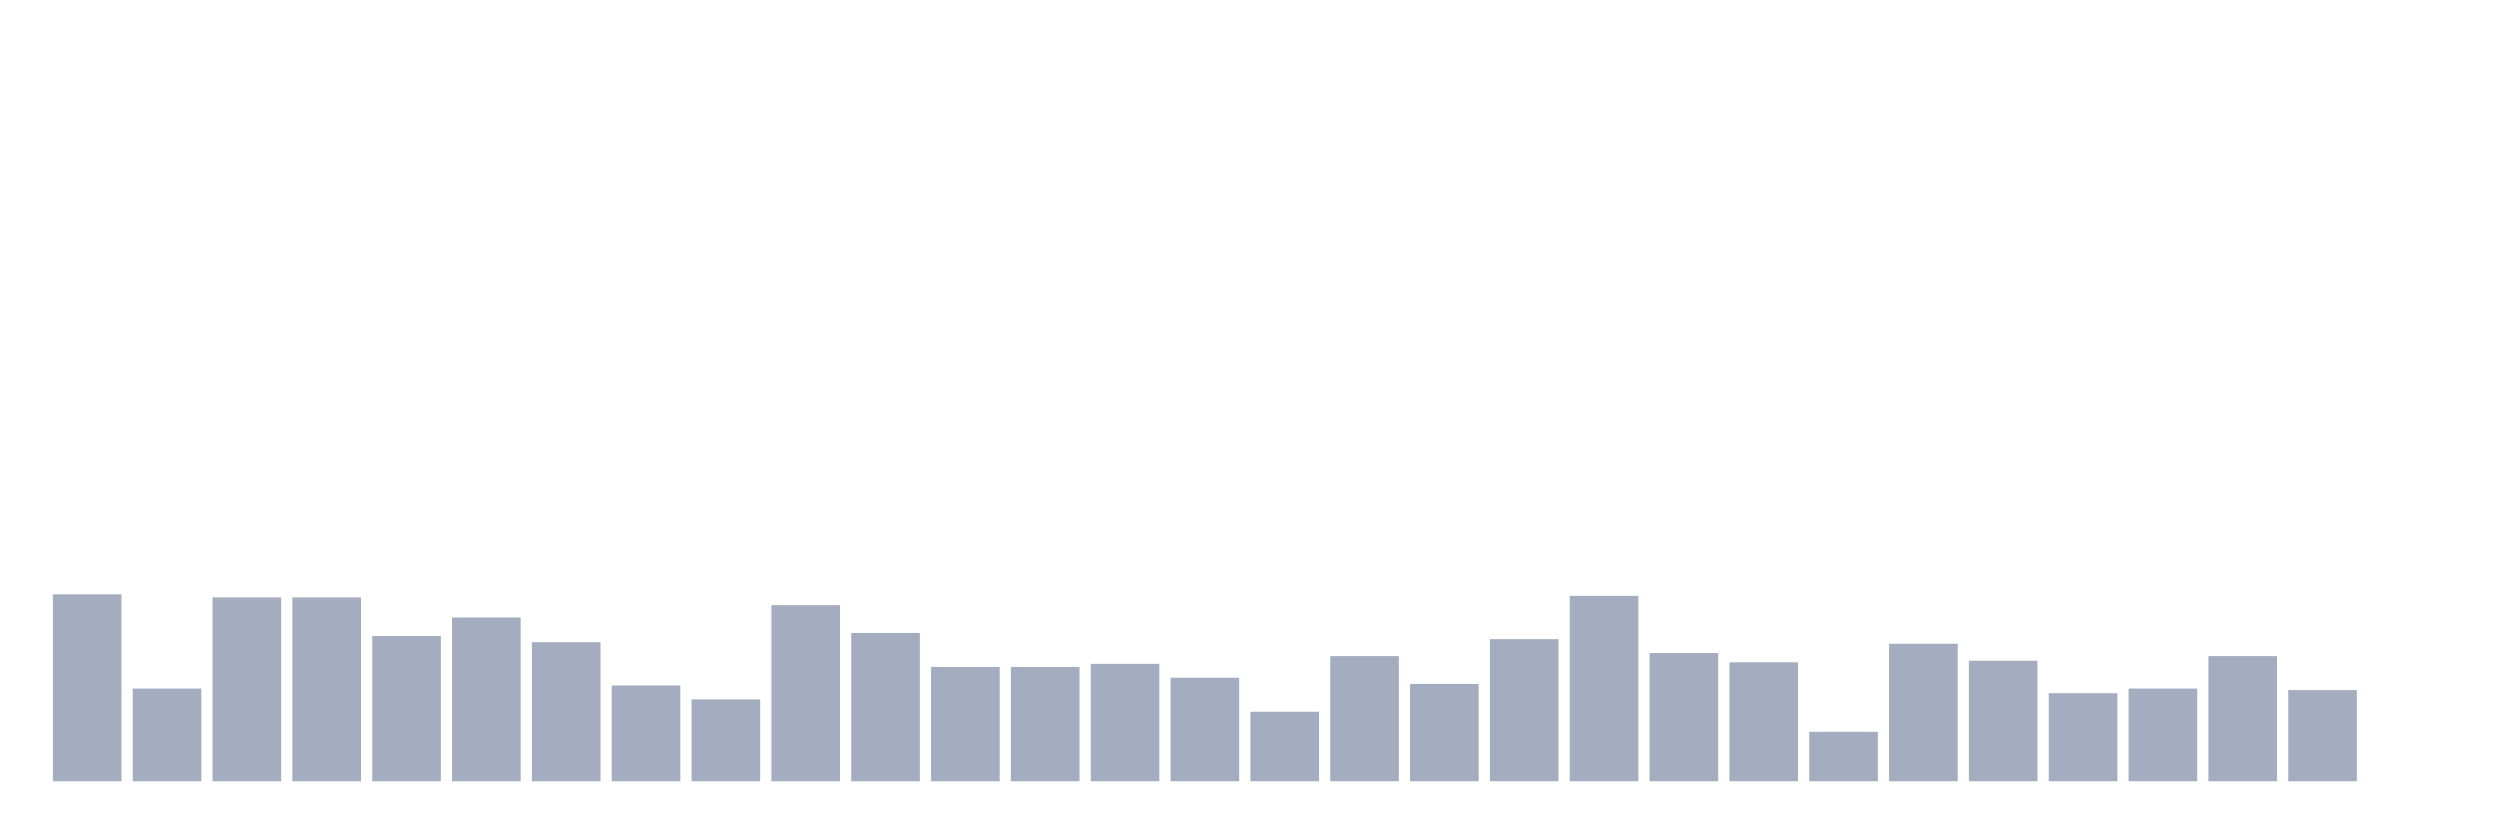 <svg xmlns="http://www.w3.org/2000/svg" viewBox="0 0 480 160"><g transform="translate(10,10)"><rect class="bar" x="0.153" width="13.175" y="104.11" height="35.89" fill="rgb(164,173,192)"></rect><rect class="bar" x="15.482" width="13.175" y="122.203" height="17.797" fill="rgb(164,173,192)"></rect><rect class="bar" x="30.81" width="13.175" y="104.703" height="35.297" fill="rgb(164,173,192)"></rect><rect class="bar" x="46.138" width="13.175" y="104.703" height="35.297" fill="rgb(164,173,192)"></rect><rect class="bar" x="61.466" width="13.175" y="112.119" height="27.881" fill="rgb(164,173,192)"></rect><rect class="bar" x="76.794" width="13.175" y="108.559" height="31.441" fill="rgb(164,173,192)"></rect><rect class="bar" x="92.123" width="13.175" y="113.305" height="26.695" fill="rgb(164,173,192)"></rect><rect class="bar" x="107.451" width="13.175" y="121.61" height="18.39" fill="rgb(164,173,192)"></rect><rect class="bar" x="122.779" width="13.175" y="124.28" height="15.72" fill="rgb(164,173,192)"></rect><rect class="bar" x="138.107" width="13.175" y="106.186" height="33.814" fill="rgb(164,173,192)"></rect><rect class="bar" x="153.436" width="13.175" y="111.525" height="28.475" fill="rgb(164,173,192)"></rect><rect class="bar" x="168.764" width="13.175" y="118.051" height="21.949" fill="rgb(164,173,192)"></rect><rect class="bar" x="184.092" width="13.175" y="118.051" height="21.949" fill="rgb(164,173,192)"></rect><rect class="bar" x="199.42" width="13.175" y="117.458" height="22.542" fill="rgb(164,173,192)"></rect><rect class="bar" x="214.748" width="13.175" y="120.127" height="19.873" fill="rgb(164,173,192)"></rect><rect class="bar" x="230.077" width="13.175" y="126.653" height="13.347" fill="rgb(164,173,192)"></rect><rect class="bar" x="245.405" width="13.175" y="115.975" height="24.025" fill="rgb(164,173,192)"></rect><rect class="bar" x="260.733" width="13.175" y="121.314" height="18.686" fill="rgb(164,173,192)"></rect><rect class="bar" x="276.061" width="13.175" y="112.712" height="27.288" fill="rgb(164,173,192)"></rect><rect class="bar" x="291.39" width="13.175" y="104.407" height="35.593" fill="rgb(164,173,192)"></rect><rect class="bar" x="306.718" width="13.175" y="115.381" height="24.619" fill="rgb(164,173,192)"></rect><rect class="bar" x="322.046" width="13.175" y="117.161" height="22.839" fill="rgb(164,173,192)"></rect><rect class="bar" x="337.374" width="13.175" y="130.508" height="9.492" fill="rgb(164,173,192)"></rect><rect class="bar" x="352.702" width="13.175" y="113.602" height="26.398" fill="rgb(164,173,192)"></rect><rect class="bar" x="368.031" width="13.175" y="116.864" height="23.136" fill="rgb(164,173,192)"></rect><rect class="bar" x="383.359" width="13.175" y="123.093" height="16.907" fill="rgb(164,173,192)"></rect><rect class="bar" x="398.687" width="13.175" y="122.203" height="17.797" fill="rgb(164,173,192)"></rect><rect class="bar" x="414.015" width="13.175" y="115.975" height="24.025" fill="rgb(164,173,192)"></rect><rect class="bar" x="429.344" width="13.175" y="122.5" height="17.5" fill="rgb(164,173,192)"></rect><rect class="bar" x="444.672" width="13.175" y="140" height="0" fill="rgb(164,173,192)"></rect></g></svg>